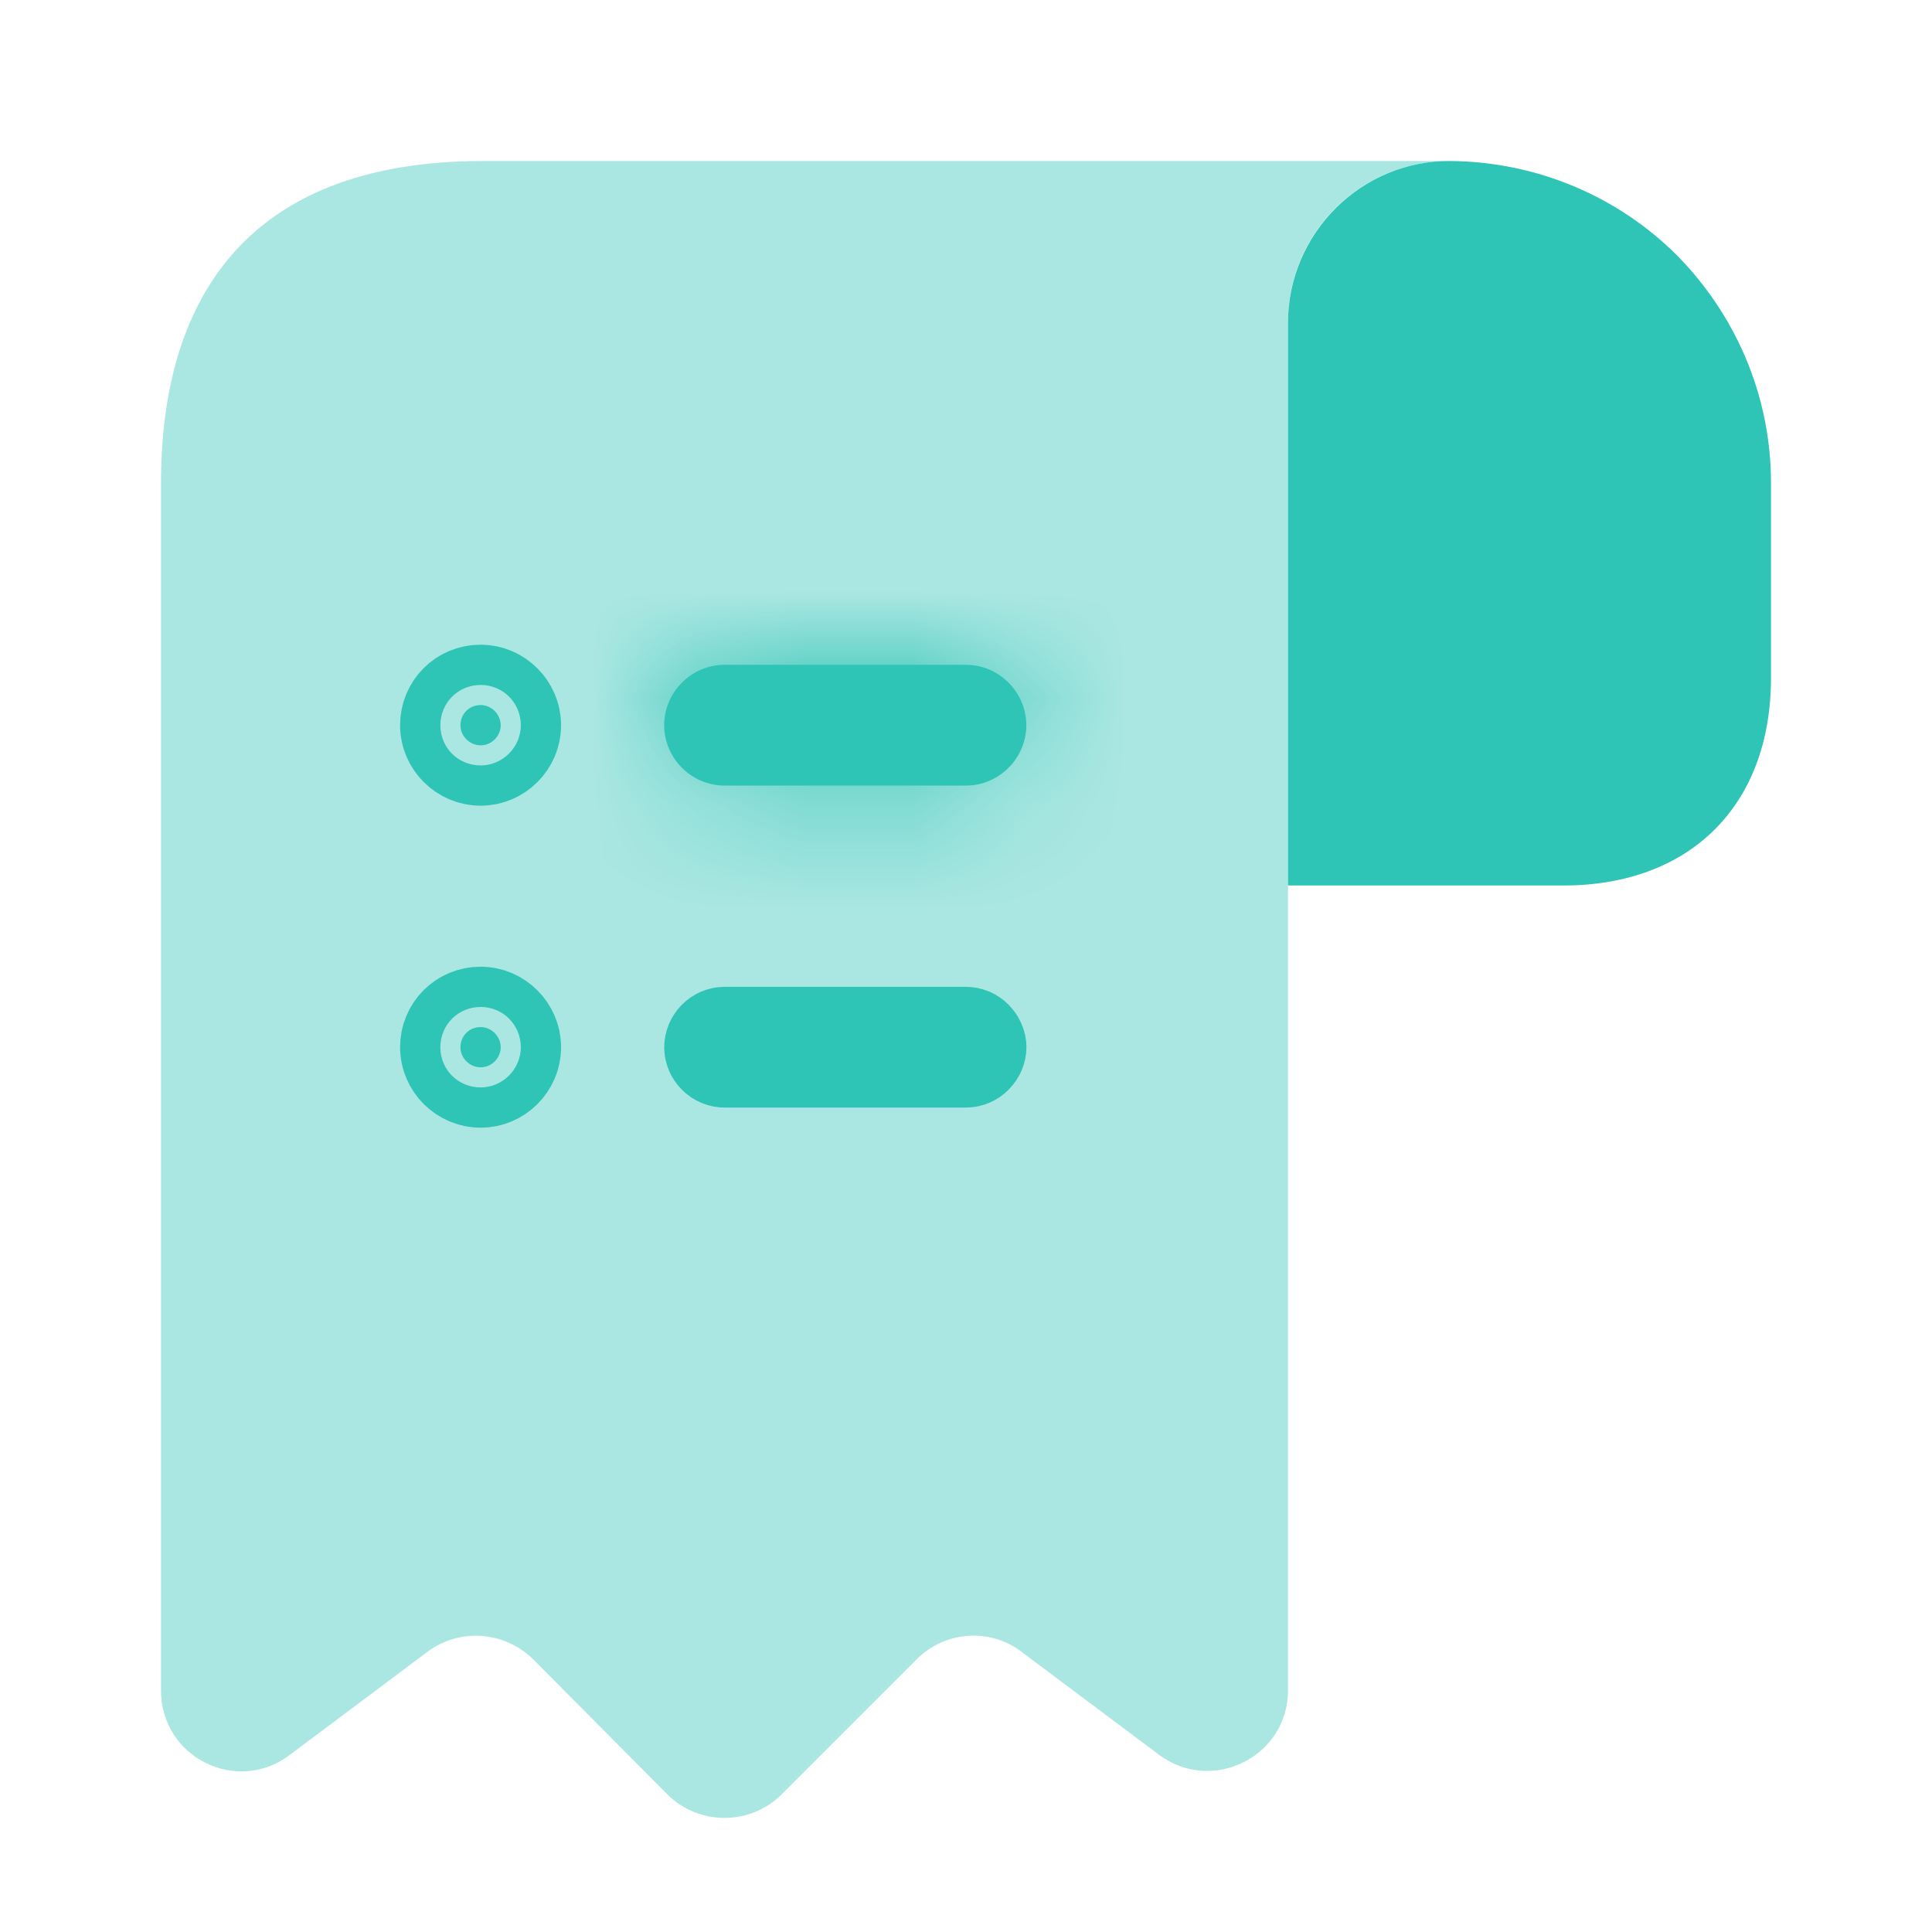 <svg width="18" height="18" viewBox="0 0 18 18" fill="none" xmlns="http://www.w3.org/2000/svg">
<path d="M16.5 4.5V6.315C16.5 7.5 15.75 8.25 14.565 8.25H12V3.008C12 2.175 12.682 1.493 13.515 1.5C14.332 1.508 15.082 1.838 15.623 2.378C16.163 2.925 16.5 3.675 16.5 4.5Z" fill="#2EC4B6"/>
<path opacity="0.4" d="M1.5 5.25V15.75C1.5 16.372 2.205 16.725 2.7 16.35L3.982 15.39C4.282 15.165 4.702 15.195 4.973 15.465L6.218 16.718C6.51 17.01 6.99 17.01 7.282 16.718L8.543 15.457C8.805 15.195 9.225 15.165 9.518 15.39L10.8 16.35C11.295 16.718 12 16.365 12 15.75V3C12 2.175 12.675 1.5 13.5 1.5H5.25H4.5C2.25 1.5 1.5 2.842 1.5 4.5V5.25Z" fill="#2EC4B6"/>
<path d="M6.75 9.644H9C9.027 9.644 9.055 9.655 9.078 9.678C9.101 9.702 9.113 9.73 9.113 9.757C9.113 9.784 9.101 9.812 9.078 9.835C9.055 9.858 9.027 9.869 9 9.869H6.75C6.723 9.869 6.695 9.858 6.672 9.835C6.649 9.812 6.638 9.784 6.638 9.757C6.638 9.73 6.649 9.702 6.672 9.678C6.695 9.655 6.723 9.644 6.75 9.644Z" fill="#2EC4B6" stroke="#2EC4B6" stroke-width="0.9"/>
<mask id="path-4-inside-1_906_9646" fill="white">
<path d="M6.75 7.319H9C9.307 7.319 9.562 7.064 9.562 6.757C9.562 6.449 9.307 6.194 9 6.194H6.75C6.442 6.194 6.188 6.449 6.188 6.757C6.188 7.064 6.442 7.319 6.75 7.319Z"/>
</mask>
<path d="M6.75 7.319H9C9.307 7.319 9.562 7.064 9.562 6.757C9.562 6.449 9.307 6.194 9 6.194H6.75C6.442 6.194 6.188 6.449 6.188 6.757C6.188 7.064 6.442 7.319 6.75 7.319Z" fill="#2EC4B6"/>
<path d="M6.75 8.444H9V6.194H6.75V8.444ZM9 8.444C9.929 8.444 10.688 7.686 10.688 6.757H8.438C8.438 6.443 8.686 6.194 9 6.194V8.444ZM10.688 6.757C10.688 5.828 9.929 5.069 9 5.069V7.319C8.686 7.319 8.438 7.071 8.438 6.757H10.688ZM9 5.069H6.75V7.319H9V5.069ZM6.75 5.069C5.821 5.069 5.062 5.828 5.062 6.757H7.312C7.312 7.071 7.064 7.319 6.75 7.319V5.069ZM5.062 6.757C5.062 7.686 5.821 8.444 6.75 8.444V6.194C7.064 6.194 7.312 6.443 7.312 6.757H5.062Z" fill="#2EC4B6" mask="url(#path-4-inside-1_906_9646)"/>
<path d="M4.29 6.757C4.29 6.651 4.372 6.569 4.478 6.569C4.579 6.569 4.665 6.655 4.665 6.757C4.665 6.859 4.579 6.944 4.478 6.944C4.376 6.944 4.29 6.859 4.29 6.757Z" fill="#2EC4B6" stroke="#2EC4B6" stroke-width="1.125"/>
<path d="M4.29 9.757C4.29 9.651 4.372 9.569 4.478 9.569C4.579 9.569 4.665 9.655 4.665 9.757C4.665 9.859 4.579 9.944 4.478 9.944C4.376 9.944 4.29 9.859 4.29 9.757Z" fill="#2EC4B6" stroke="#2EC4B6" stroke-width="1.125"/>
</svg>
